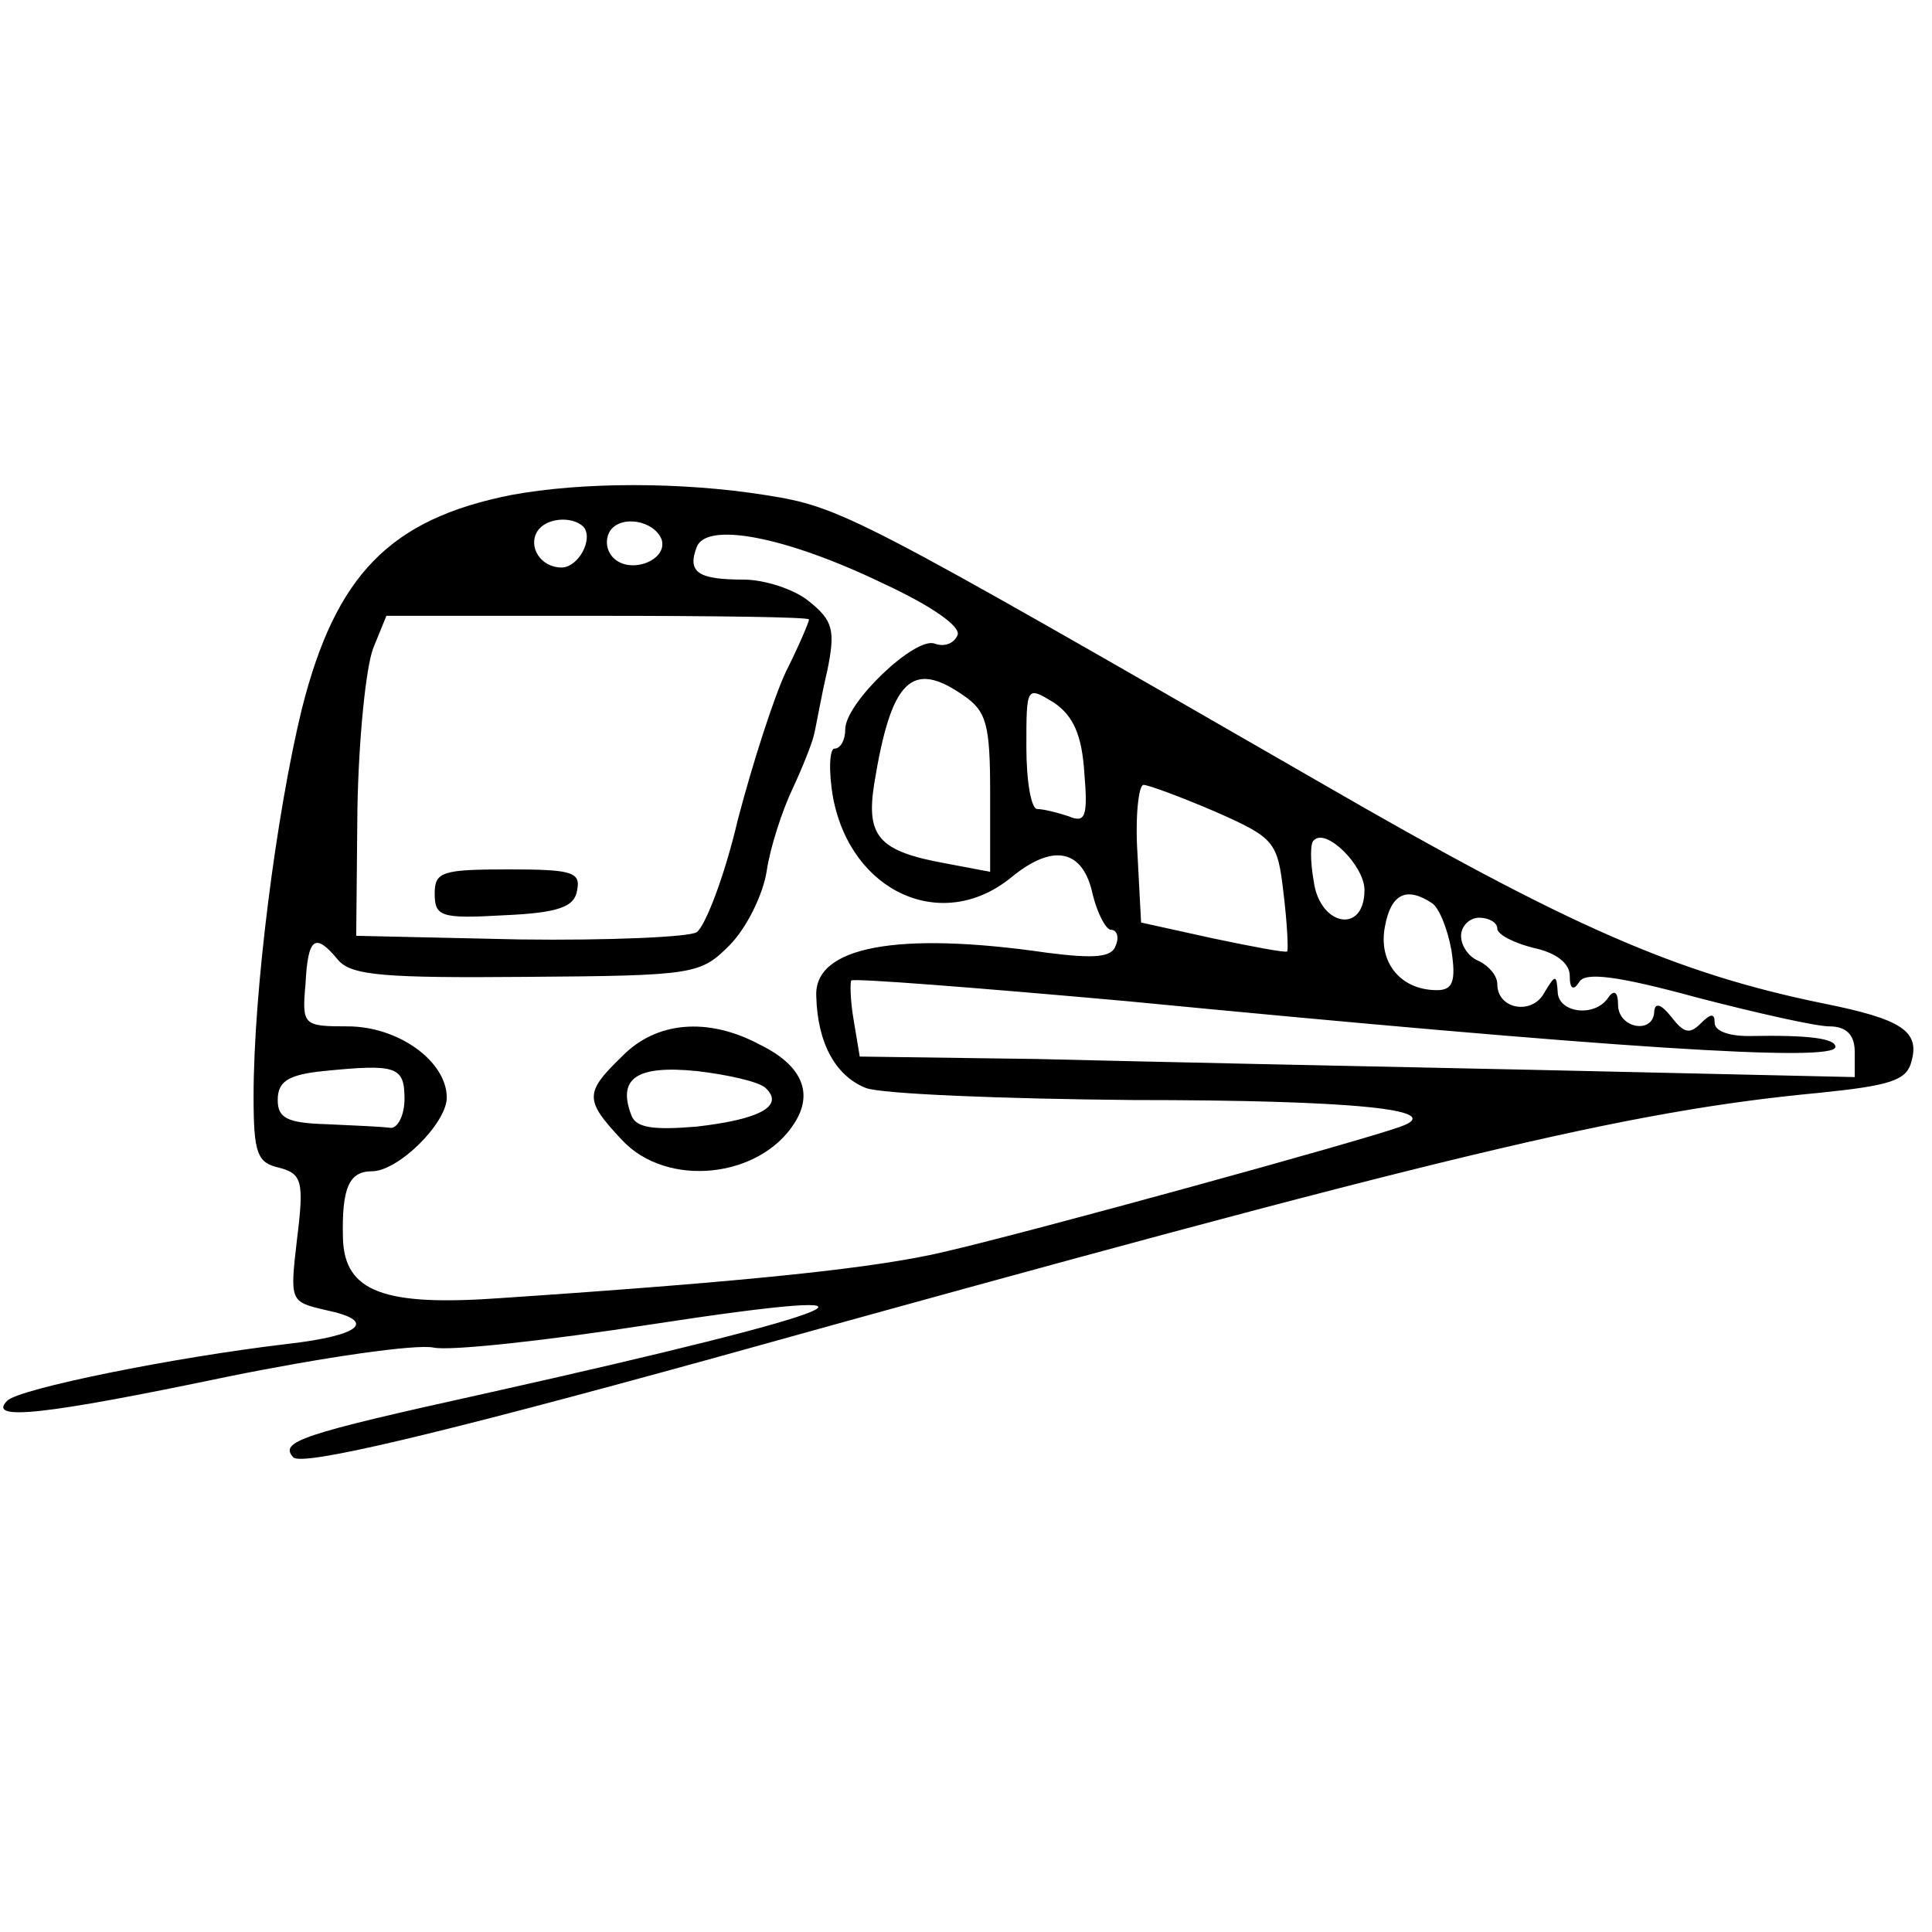 <?xml version="1.0" standalone="no"?>
<!DOCTYPE svg PUBLIC "-//W3C//DTD SVG 20010904//EN"
 "http://www.w3.org/TR/2001/REC-SVG-20010904/DTD/svg10.dtd">
<svg version="1.0" xmlns="http://www.w3.org/2000/svg"
 width="160pt" height="160pt" viewBox="0 0 160 160"
 preserveAspectRatio="xMidYMid meet">
<g transform="translate(0,160) scale(0.1,-0.1)"
fill="#000000" stroke="none">
<path d="M423 1190 c-100 -20 -145 -66 -173 -177 -21 -86 -40 -233 -40 -321 0
-47 3 -55 21 -59 19 -5 21 -11 15 -59 -6 -52 -6 -52 24 -59 43 -9 29 -21 -32
-28 -94 -11 -222 -37 -232 -47 -17 -17 30 -12 183 20 79 16 155 27 170 24 14
-3 95 6 179 19 228 35 173 12 -136 -57 -154 -34 -171 -40 -159 -53 8 -7 115
18 347 82 611 170 758 205 917 220 58 6 72 10 76 26 7 25 -8 35 -73 48 -122
25 -211 64 -415 182 -389 224 -398 229 -461 239 -69 11 -152 11 -211 0z m60
-26 c9 -10 -4 -34 -18 -34 -17 0 -28 17 -20 30 7 11 28 13 38 4z m65 -11 c5
-17 -26 -29 -40 -15 -6 6 -7 15 -3 22 9 14 37 9 43 -7z m183 -36 c41 -19 65
-36 62 -43 -3 -7 -11 -10 -19 -7 -16 6 -74 -49 -74 -71 0 -9 -4 -16 -9 -16 -4
0 -5 -19 -1 -41 15 -78 90 -112 147 -66 35 29 60 24 68 -14 4 -16 11 -29 15
-29 5 0 7 -6 4 -13 -3 -10 -18 -11 -57 -6 -124 18 -193 5 -191 -36 1 -39 16
-66 41 -76 13 -5 113 -9 221 -10 183 0 261 -8 222 -22 -33 -12 -306 -87 -375
-103 -57 -14 -162 -25 -370 -39 -97 -7 -130 5 -131 50 -1 41 5 55 24 55 22 0
62 40 62 61 0 30 -40 59 -82 59 -37 0 -38 1 -35 35 2 39 8 43 27 20 11 -13 39
-15 156 -14 139 1 144 2 168 26 14 14 28 42 31 62 3 20 13 50 21 67 8 17 16
37 18 45 2 8 6 32 11 53 7 34 5 42 -15 58 -12 10 -37 18 -54 18 -38 0 -47 6
-39 27 8 21 73 9 154 -30z m-61 -30 c0 -2 -8 -21 -19 -43 -10 -21 -28 -77 -40
-123 -11 -47 -27 -88 -34 -93 -6 -4 -73 -7 -147 -6 l-135 3 1 105 c1 58 7 117
13 133 l11 27 175 0 c96 0 175 -1 175 -3z m128 -63 c19 -13 22 -24 22 -81 l0
-65 -37 7 c-55 10 -66 22 -59 66 14 86 31 103 74 73z m100 -64 c3 -36 1 -42
-13 -36 -9 3 -21 6 -26 6 -5 0 -9 23 -9 51 0 51 0 51 23 37 16 -11 23 -27 25
-58z m108 -32 c50 -22 52 -25 57 -68 3 -25 4 -46 3 -48 -2 -1 -29 4 -62 11
l-59 13 -3 57 c-2 31 1 57 5 57 4 0 31 -10 59 -22z m124 -65 c0 -37 -37 -30
-42 7 -3 17 -3 32 0 34 10 11 42 -21 42 -41z m56 -11 c6 -4 13 -22 16 -39 4
-26 1 -33 -12 -33 -30 0 -49 23 -43 53 5 27 18 33 39 19z m54 -21 c0 -5 14
-12 30 -16 19 -4 30 -13 30 -23 0 -11 3 -13 8 -5 5 8 31 5 97 -13 50 -13 99
-24 110 -24 14 0 21 -7 21 -21 l0 -21 -266 6 c-146 3 -331 7 -412 9 l-146 2
-5 30 c-3 17 -3 32 -2 33 2 2 104 -6 227 -17 403 -39 588 -51 588 -38 0 7 -22
10 -72 9 -16 0 -28 4 -28 11 0 8 -3 8 -12 -1 -9 -9 -14 -7 -24 6 -8 10 -13 12
-14 5 0 -20 -30 -15 -30 5 0 10 -3 13 -8 6 -11 -17 -42 -13 -42 5 -1 14 -2 14
-11 -1 -10 -19 -39 -14 -39 7 0 7 -7 15 -15 19 -8 3 -15 12 -15 21 0 8 7 15
15 15 8 0 15 -4 15 -9z m-905 -141 c0 -14 -6 -25 -12 -24 -7 1 -31 2 -53 3
-32 1 -40 5 -40 20 0 15 8 21 38 24 60 6 67 4 67 -23z"/>
<path d="M515 725 c-31 -30 -31 -36 0 -69 37 -40 114 -32 143 14 16 25 6 48
-29 65 -43 23 -86 19 -114 -10z m119 -26 c16 -15 -5 -26 -57 -32 -36 -3 -50
-1 -54 9 -12 31 4 42 54 37 26 -3 52 -9 57 -14z"/>
<path d="M360 860 c0 -19 5 -21 57 -18 46 2 59 7 61 21 3 15 -5 17 -57 17 -55
0 -61 -2 -61 -20z"/>
</g>
</svg>
